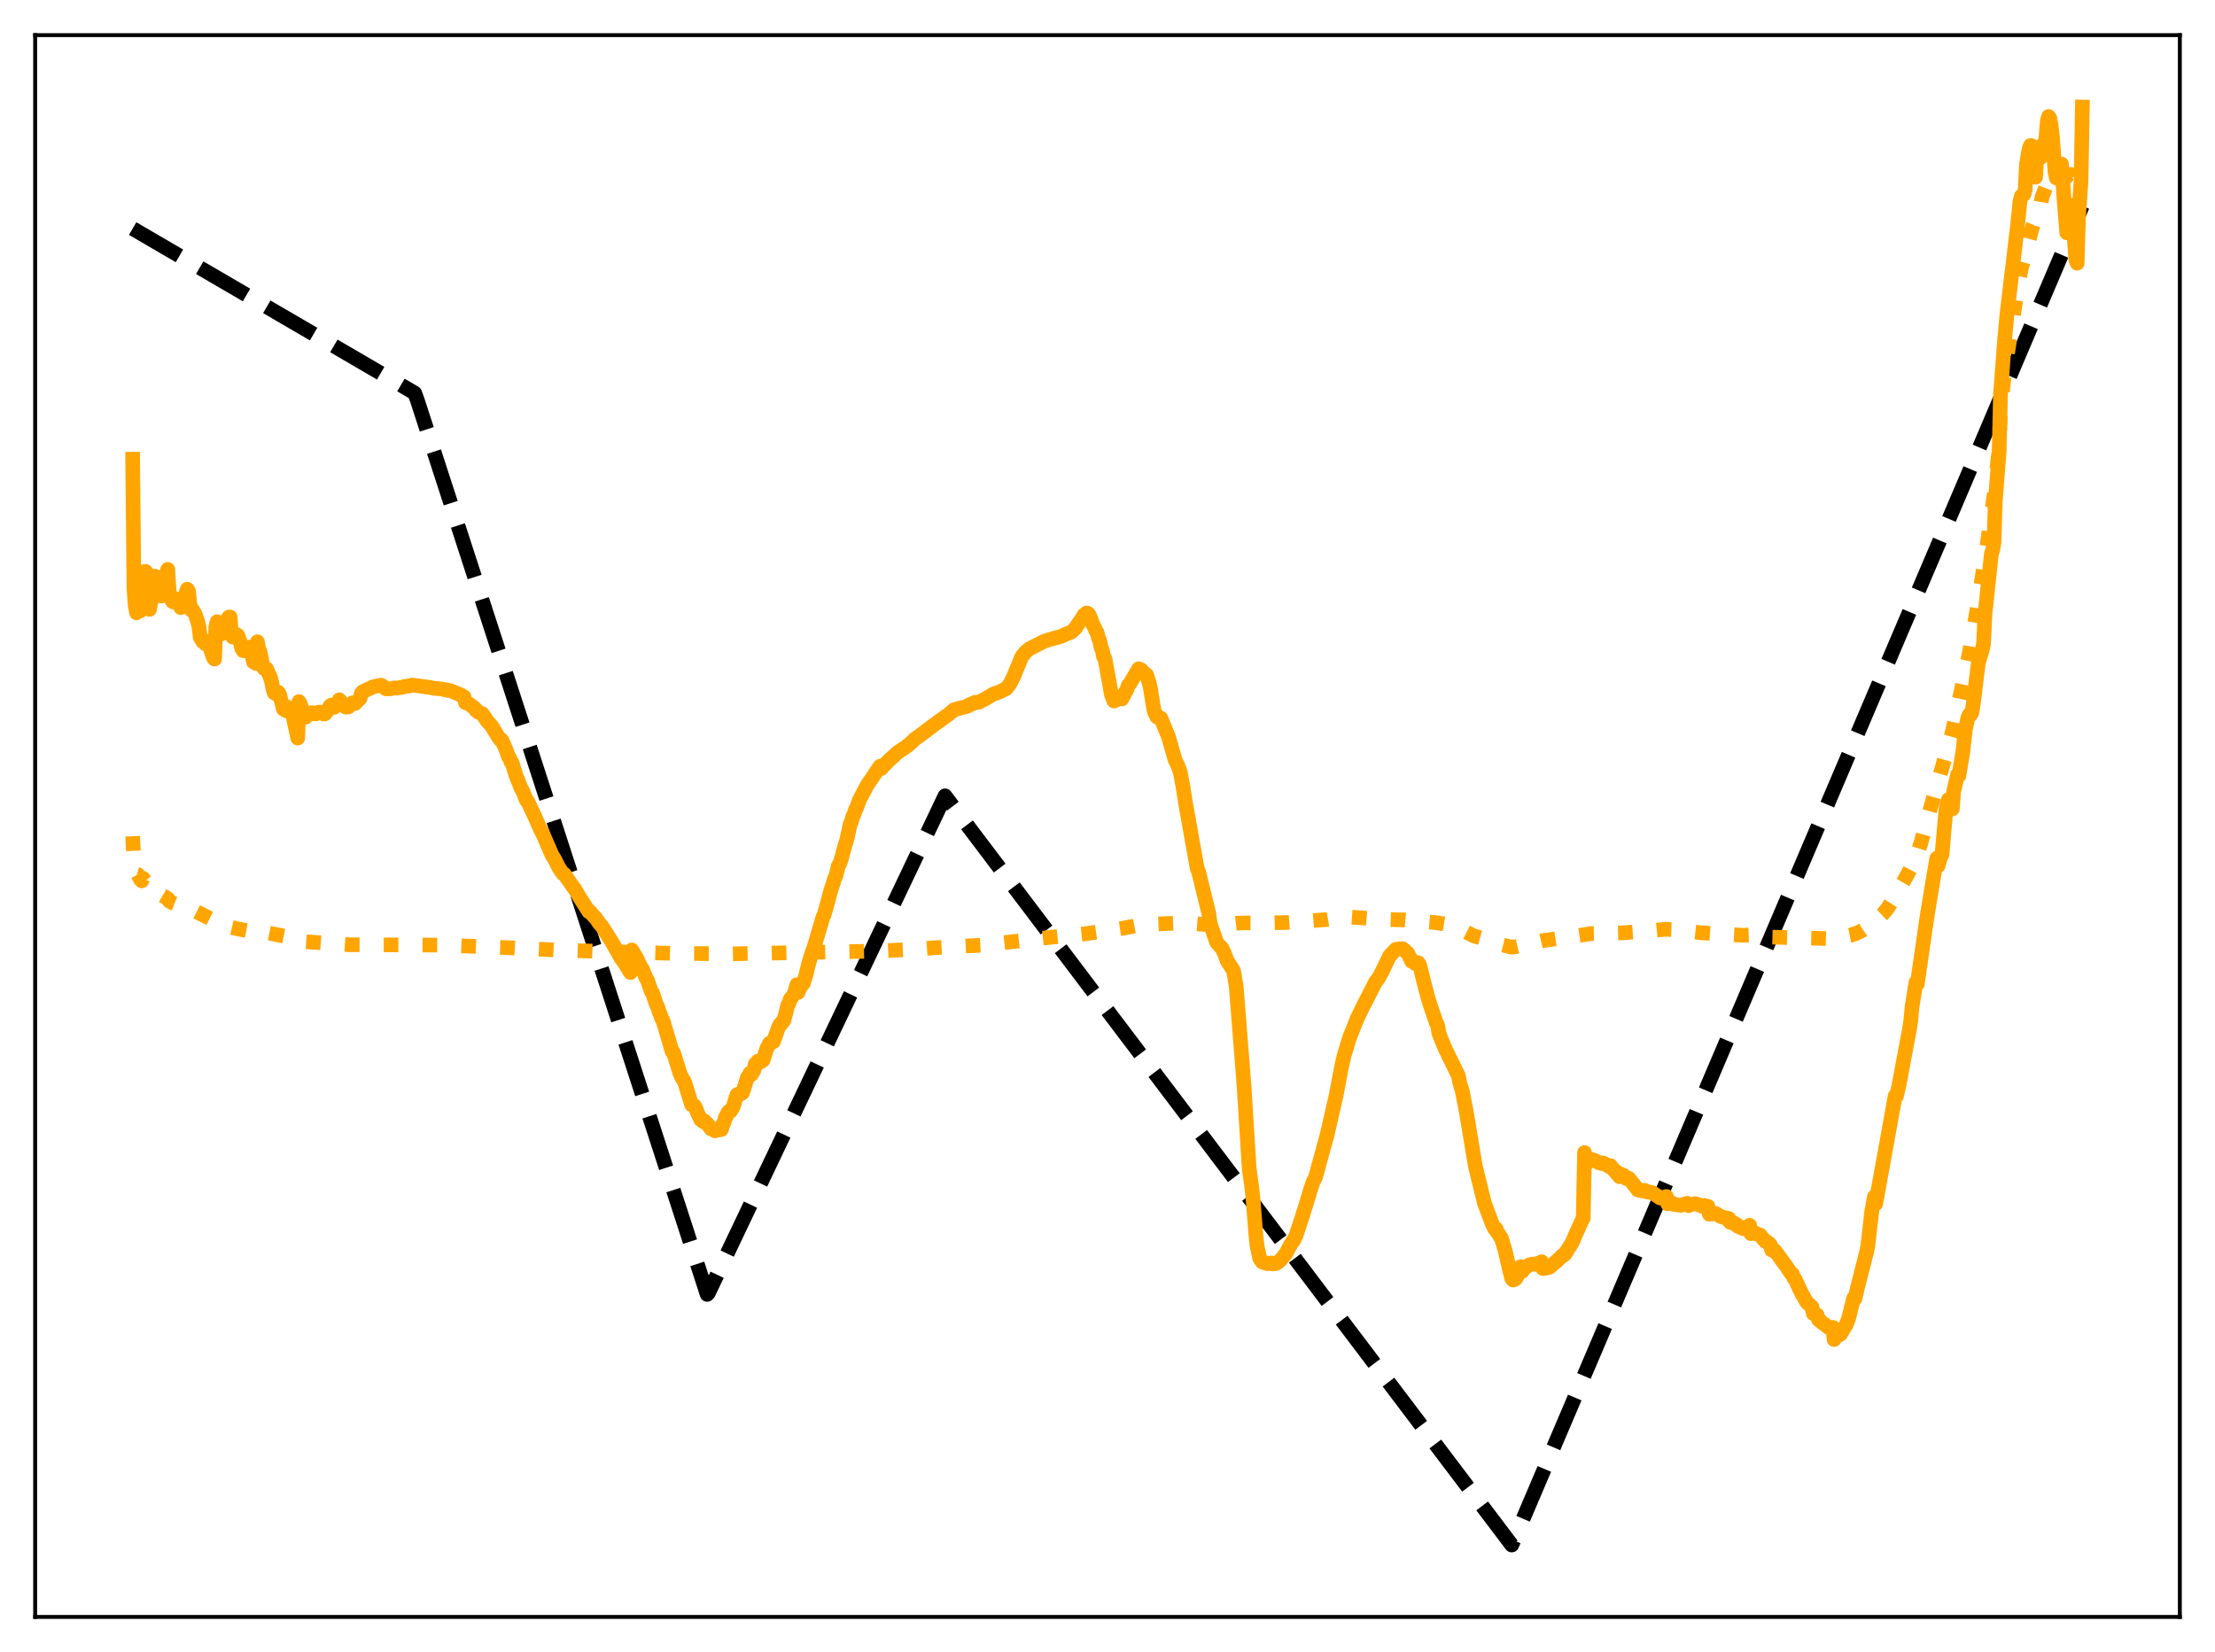 <?xml version="1.0" encoding="utf-8" standalone="no"?>
<!DOCTYPE svg PUBLIC "-//W3C//DTD SVG 1.1//EN"
  "http://www.w3.org/Graphics/SVG/1.1/DTD/svg11.dtd">
<svg xmlns:xlink="http://www.w3.org/1999/xlink" width="453.6pt" height="338.4pt" viewBox="0 0 453.6 338.4" xmlns="http://www.w3.org/2000/svg" version="1.1">
 <defs>
  <style type="text/css">*{stroke-linejoin: round; stroke-linecap: butt}</style>
 </defs>
 <g id="figure_1">
  <g id="patch_1">
   <path d="M 0 338.4 
L 453.6 338.4 
L 453.6 0 
L 0 0 
z
" style="fill: #ffffff"/>
  </g>
  <g id="axes_1">
   <g id="patch_2">
    <path d="M 7.2 331.2 
L 446.4 331.2 
L 446.4 7.2 
L 7.2 7.2 
z
" style="fill: #ffffff"/>
   </g>
   <g id="matplotlib.axis_1"/>
   <g id="matplotlib.axis_2"/>
   <g id="line2d_1">
    <path d="M 27.164 46.82 
L 84.925 80.511 
L 85.457 81.957 
L 144.816 265.14 
L 145.082 264.838 
L 193.527 163.009 
L 309.583 316.473 
L 310.381 314.692 
L 426.436 42.173 
L 426.436 42.173 
" clip-path="url(#p310cbd001d)" style="fill: none; stroke-dasharray: 11.1,4.8; stroke-dashoffset: 0; stroke: #000000; stroke-width: 3"/>
   </g>
   <g id="line2d_2">
    <path d="M 27.164 171.288 
L 27.43 176.561 
L 27.696 178.158 
L 27.962 179.06 
L 28.228 179.129 
L 28.761 180.153 
L 29.027 180.427 
L 29.293 179.896 
L 30.092 180.894 
L 30.624 181.865 
L 31.156 182.105 
L 31.423 181.974 
L 32.221 182.69 
L 32.753 183.075 
L 33.286 183.431 
L 34.351 184.057 
L 34.617 184.491 
L 35.149 184.858 
L 37.545 185.806 
L 38.077 185.913 
L 38.876 186.348 
L 39.674 186.723 
L 39.94 186.599 
L 43.933 188.623 
L 44.199 188.637 
L 46.595 189.779 
L 48.724 190.275 
L 52.451 190.956 
L 52.717 190.64 
L 60.969 192.326 
L 61.235 192.805 
L 71.35 193.508 
L 90.781 193.592 
L 105.155 194.164 
L 114.471 194.628 
L 137.629 195.275 
L 149.873 195.377 
L 178.887 194.832 
L 187.139 194.466 
L 191.664 194.107 
L 199.649 193.68 
L 201.247 193.599 
L 214.556 192.053 
L 222.275 191.265 
L 229.994 190.129 
L 232.656 189.618 
L 236.649 189.266 
L 241.44 189.07 
L 244.102 189.15 
L 246.764 189.363 
L 249.425 189.549 
L 252.353 189.213 
L 253.418 189.09 
L 254.749 189.039 
L 257.943 189.067 
L 263.533 188.959 
L 271.785 188.35 
L 273.914 187.982 
L 275.511 187.796 
L 278.705 187.996 
L 281.367 188.214 
L 283.497 188.298 
L 285.626 188.382 
L 287.489 188.433 
L 294.144 188.995 
L 296.007 189.294 
L 297.072 189.604 
L 300.266 190.915 
L 301.863 191.724 
L 303.46 192.172 
L 304.525 192.534 
L 306.655 193.302 
L 309.583 194.021 
L 310.647 193.884 
L 315.971 192.647 
L 317.036 192.536 
L 320.23 192.053 
L 321.561 191.887 
L 326.086 191.201 
L 327.949 191.168 
L 332.208 191.086 
L 339.129 190.544 
L 341.258 190.324 
L 341.791 190.393 
L 343.92 190.466 
L 345.783 190.763 
L 348.445 191.067 
L 353.236 191.386 
L 356.963 191.579 
L 357.761 191.543 
L 358.294 191.528 
L 358.56 191.757 
L 362.02 191.935 
L 375.329 192.275 
L 379.056 191.562 
L 379.588 191.32 
L 379.855 191.324 
L 381.452 190.53 
L 382.783 189.608 
L 383.847 188.643 
L 384.113 188.574 
L 385.711 187.074 
L 386.509 186.103 
L 387.308 184.851 
L 390.236 179.833 
L 391.3 177.829 
L 392.365 174.905 
L 392.631 174.984 
L 393.43 172.462 
L 394.761 167.549 
L 399.818 149.905 
L 403.279 133.811 
L 404.609 126.382 
L 406.739 113.016 
L 408.336 101.596 
L 408.868 96.477 
L 409.401 91.893 
L 409.667 84.045 
L 410.465 76.564 
L 413.393 57.667 
L 413.926 54.968 
L 416.321 46.118 
L 416.854 44.817 
L 417.386 43.218 
L 417.919 41.893 
L 418.185 40.348 
L 418.983 38.259 
L 419.516 37.159 
L 420.048 36.492 
L 420.58 36.262 
L 421.113 36.042 
L 422.177 35.391 
L 423.242 36.198 
L 423.508 35.826 
L 424.041 35.722 
L 424.307 35.78 
L 425.105 37.126 
L 425.372 37.287 
L 425.638 36.916 
L 425.904 36.797 
L 426.17 37.184 
L 426.436 38.262 
L 426.436 38.262 
" clip-path="url(#p310cbd001d)" style="fill: none; stroke-dasharray: 3,4.95; stroke-dashoffset: 0; stroke: #ffa500; stroke-width: 3"/>
   </g>
   <g id="line2d_3">
    <path d="M 27.164 94.051 
L 27.43 120.591 
L 27.696 124.086 
L 27.962 125.529 
L 28.228 122.615 
L 28.495 124.743 
L 28.761 125.112 
L 29.027 124.629 
L 29.293 118.756 
L 29.559 117.081 
L 29.825 117.044 
L 30.092 117.48 
L 30.358 123.246 
L 30.624 124.821 
L 30.89 123.244 
L 31.156 122.744 
L 31.423 118.072 
L 31.689 118.005 
L 31.955 118.36 
L 32.221 119.135 
L 32.753 121.394 
L 33.02 122.084 
L 33.286 121.115 
L 33.552 121.938 
L 34.084 117.393 
L 34.351 116.623 
L 34.617 120.861 
L 34.883 122.521 
L 35.415 123.292 
L 35.681 122.778 
L 35.948 122.795 
L 36.214 122.69 
L 37.012 124.468 
L 37.811 122.431 
L 38.343 120.689 
L 38.609 121.113 
L 38.876 123.781 
L 39.142 124.926 
L 39.408 124.869 
L 39.94 125.738 
L 40.473 127.301 
L 40.739 128.37 
L 41.005 130.556 
L 41.537 131.427 
L 41.804 131.174 
L 42.07 131.897 
L 42.336 131.647 
L 42.868 132.341 
L 43.667 134.644 
L 43.933 135.001 
L 44.199 128.396 
L 44.465 127.338 
L 44.998 127.623 
L 45.264 129.901 
L 45.796 128.972 
L 46.063 127.34 
L 46.329 128.366 
L 46.595 126.833 
L 46.861 126.416 
L 47.127 126.387 
L 47.393 130.055 
L 47.66 130.494 
L 48.192 130.041 
L 48.458 129.97 
L 48.724 130.193 
L 49.257 131.748 
L 49.523 132.888 
L 49.789 133.295 
L 50.055 133.117 
L 50.321 132.789 
L 50.588 132.983 
L 50.854 132.848 
L 51.12 132.556 
L 51.386 133.293 
L 51.919 135.602 
L 52.185 135.508 
L 52.451 135.908 
L 52.717 131.457 
L 52.983 132.963 
L 53.249 133.508 
L 53.782 136.123 
L 54.048 136.906 
L 54.58 137.001 
L 55.379 138.805 
L 55.645 139.745 
L 55.911 141.161 
L 56.177 141.952 
L 56.444 142.091 
L 56.71 142.081 
L 56.976 141.796 
L 57.242 142.22 
L 58.041 145.237 
L 58.307 145.239 
L 58.573 145.585 
L 58.839 144.827 
L 59.105 145.463 
L 59.372 145.198 
L 59.904 146.217 
L 60.969 151.183 
L 61.235 143.72 
L 61.501 144.16 
L 62.3 146.858 
L 62.566 146.916 
L 62.832 146.644 
L 63.098 146.172 
L 63.364 146.232 
L 63.897 145.973 
L 64.163 146.208 
L 64.429 146.128 
L 64.695 146.213 
L 64.961 145.955 
L 65.494 145.857 
L 66.026 146.027 
L 66.292 146.27 
L 66.559 146.208 
L 67.091 145.541 
L 67.623 144.573 
L 67.889 144.419 
L 68.422 144.9 
L 68.954 144.436 
L 69.487 143.339 
L 70.551 144.574 
L 70.817 144.855 
L 71.084 144.749 
L 71.35 144.809 
L 71.616 144.377 
L 71.882 144.24 
L 72.148 143.975 
L 72.415 144.117 
L 72.681 144.124 
L 73.745 143.053 
L 74.012 142 
L 74.278 141.685 
L 76.407 140.686 
L 78.004 140.345 
L 78.271 140.451 
L 79.069 141.107 
L 80.134 141.068 
L 80.666 140.907 
L 81.199 140.951 
L 81.731 140.863 
L 82.263 140.809 
L 82.796 140.627 
L 84.127 140.441 
L 84.393 140.325 
L 87.853 140.78 
L 88.918 140.984 
L 90.515 141.133 
L 91.313 141.342 
L 91.58 141.326 
L 91.846 141.449 
L 92.112 141.448 
L 92.911 141.736 
L 94.508 142.421 
L 95.04 142.756 
L 95.306 143.923 
L 96.105 144.218 
L 97.169 145.022 
L 97.436 145.485 
L 97.702 145.562 
L 97.968 145.9 
L 98.767 146.191 
L 99.831 147.768 
L 100.63 148.637 
L 102.227 151.236 
L 102.493 151.572 
L 102.759 151.594 
L 103.558 153.386 
L 104.09 154.92 
L 104.356 155.251 
L 104.623 156.035 
L 104.889 156.313 
L 105.687 158.939 
L 106.22 160.198 
L 106.752 161.596 
L 107.018 161.958 
L 107.817 163.962 
L 108.083 164.198 
L 109.68 167.602 
L 110.745 170.067 
L 111.011 170.484 
L 113.14 175.363 
L 113.407 175.692 
L 114.471 177.754 
L 115.27 178.945 
L 115.536 179.027 
L 117.399 181.717 
L 117.665 182.024 
L 118.73 183.856 
L 120.593 186.755 
L 120.86 186.755 
L 121.658 187.743 
L 121.924 187.929 
L 122.723 189.13 
L 123.255 189.693 
L 125.385 193.073 
L 127.248 196.386 
L 127.514 196.664 
L 129.111 199.209 
L 129.377 194.587 
L 130.442 196.341 
L 130.708 197.07 
L 130.975 197.464 
L 131.241 198.095 
L 131.507 198.394 
L 132.305 200.319 
L 132.572 200.761 
L 133.37 203.077 
L 133.636 203.403 
L 134.435 205.829 
L 134.701 206.249 
L 134.967 207.275 
L 135.233 207.789 
L 135.5 208.647 
L 135.766 209.034 
L 137.629 215.347 
L 137.895 215.544 
L 138.428 217.229 
L 139.226 219.795 
L 139.759 220.961 
L 140.025 221.281 
L 140.291 221.93 
L 141.356 225.387 
L 141.622 226.283 
L 142.154 226.465 
L 142.42 226.835 
L 142.953 228.236 
L 143.219 228.656 
L 143.485 229.362 
L 143.751 229.439 
L 144.017 229.754 
L 144.284 229.629 
L 144.55 230.052 
L 144.816 230.145 
L 145.615 231.24 
L 145.881 231.316 
L 146.147 231.201 
L 146.413 231.633 
L 146.679 231.545 
L 146.945 231.22 
L 147.212 231.455 
L 147.478 231.086 
L 147.744 231.347 
L 148.01 230.317 
L 148.276 229.925 
L 148.543 228.885 
L 148.809 228.59 
L 149.075 227.845 
L 149.341 227.608 
L 149.607 227.583 
L 150.14 226.758 
L 150.672 224.941 
L 150.938 224.217 
L 151.204 224.195 
L 151.471 223.994 
L 151.737 224.048 
L 152.003 223.886 
L 152.269 223.232 
L 153.068 220.657 
L 153.334 220.378 
L 153.6 219.827 
L 153.866 220.108 
L 154.399 219.2 
L 154.665 217.953 
L 154.931 218.077 
L 155.197 217.372 
L 155.463 217.472 
L 155.729 217.294 
L 155.996 217.383 
L 156.262 217.176 
L 157.06 214.684 
L 157.327 214.307 
L 157.593 213.681 
L 157.859 213.625 
L 158.391 213.358 
L 159.456 210.378 
L 159.722 209.854 
L 159.988 209.778 
L 160.255 209.225 
L 160.521 209.046 
L 161.053 207.006 
L 161.319 205.86 
L 161.585 205.484 
L 161.852 204.616 
L 162.118 204.348 
L 162.65 203.536 
L 163.183 201.698 
L 163.449 203.281 
L 163.715 202.482 
L 163.981 202.16 
L 164.247 201.553 
L 164.513 201.417 
L 165.046 199.71 
L 165.578 197.458 
L 166.377 194.856 
L 166.643 194.279 
L 168.506 187.908 
L 168.772 187.368 
L 169.305 185.501 
L 170.103 182.494 
L 170.636 180.887 
L 170.902 179.954 
L 171.168 179.434 
L 171.7 177.309 
L 171.967 176.913 
L 172.233 176.176 
L 173.031 173.162 
L 173.297 172.437 
L 173.83 170.137 
L 174.096 168.805 
L 174.362 168.342 
L 174.628 167.239 
L 174.895 166.8 
L 175.161 165.904 
L 175.427 165.462 
L 175.959 163.938 
L 177.556 160.884 
L 180.218 156.954 
L 180.484 157.421 
L 181.017 156.785 
L 181.549 156.256 
L 182.348 155.456 
L 182.88 155.022 
L 183.679 154.226 
L 185.808 152.794 
L 186.607 152.104 
L 187.405 151.33 
L 188.204 150.791 
L 191.132 148.576 
L 194.326 146.272 
L 195.391 145.371 
L 196.988 144.939 
L 197.786 144.788 
L 198.052 144.604 
L 198.319 144.561 
L 198.585 144.331 
L 198.851 144.294 
L 199.117 144.105 
L 199.383 144.065 
L 199.649 143.868 
L 200.448 143.837 
L 201.779 143.153 
L 203.376 142.189 
L 204.707 141.717 
L 206.038 141.065 
L 206.836 140.06 
L 207.635 138.44 
L 209.232 134.535 
L 210.031 133.533 
L 210.829 132.877 
L 213.757 131.405 
L 214.556 131.105 
L 217.484 130.296 
L 218.016 130.016 
L 219.347 129.484 
L 220.145 128.776 
L 221.476 126.818 
L 222.009 125.945 
L 222.541 125.548 
L 222.807 125.652 
L 223.073 125.98 
L 223.872 128.049 
L 224.138 128.513 
L 224.404 129.215 
L 224.671 129.578 
L 224.937 130.658 
L 225.203 131.219 
L 225.469 132.642 
L 225.735 133.148 
L 226.001 134.533 
L 226.268 134.863 
L 227.599 142.276 
L 228.131 143.602 
L 228.663 143.334 
L 228.929 142.962 
L 229.196 143.108 
L 229.462 142.915 
L 229.728 143.188 
L 230.793 141.195 
L 231.059 140.381 
L 231.325 140.139 
L 233.188 136.994 
L 233.721 137.202 
L 233.987 137.811 
L 234.253 137.801 
L 234.785 138.202 
L 235.318 139.81 
L 235.584 140.984 
L 236.116 144.292 
L 236.383 145.725 
L 236.915 146.848 
L 237.181 146.812 
L 237.447 147.024 
L 237.713 147.08 
L 239.311 150.992 
L 240.641 155.639 
L 241.174 156.725 
L 241.706 158.19 
L 242.239 161.043 
L 242.771 164.431 
L 245.167 177.906 
L 245.433 178.482 
L 247.562 187.159 
L 247.828 189.203 
L 249.159 193.027 
L 249.692 193.656 
L 250.224 194.195 
L 250.756 195.313 
L 251.289 196.758 
L 252.62 198.871 
L 253.152 201.999 
L 254.749 222.25 
L 255.814 239.356 
L 256.346 243.198 
L 256.612 245.733 
L 257.145 252.455 
L 257.411 255.103 
L 257.943 257.668 
L 258.476 258.5 
L 259.54 258.844 
L 260.339 258.697 
L 260.605 258.898 
L 261.137 258.851 
L 261.67 258.595 
L 262.202 258.143 
L 263.267 256.869 
L 264.332 254.901 
L 264.598 254.431 
L 264.864 254.203 
L 265.396 253.095 
L 266.195 250.693 
L 267.26 247.378 
L 268.324 243.839 
L 268.857 242.212 
L 269.389 241.156 
L 271.785 232.419 
L 273.648 224.252 
L 274.713 218.576 
L 275.245 216.264 
L 276.31 212.706 
L 277.907 208.679 
L 279.238 205.945 
L 281.367 201.8 
L 281.633 201.237 
L 282.166 200.558 
L 282.964 199.152 
L 284.561 195.819 
L 285.892 194.432 
L 287.223 194.317 
L 288.288 195.251 
L 289.087 196.908 
L 289.353 196.805 
L 289.885 197.411 
L 290.151 197.494 
L 290.417 197.203 
L 290.684 197.544 
L 291.748 201.785 
L 292.547 204.829 
L 294.144 209.555 
L 294.41 210.029 
L 294.676 211.663 
L 295.209 213.011 
L 296.007 214.937 
L 298.669 220.364 
L 298.935 221.789 
L 299.468 223.53 
L 300.266 227.682 
L 302.129 238.865 
L 303.993 246.465 
L 305.59 250.711 
L 306.122 251.755 
L 306.388 251.713 
L 306.655 252.502 
L 306.921 252.742 
L 307.187 253.302 
L 307.453 253.573 
L 308.252 256.26 
L 309.05 259.774 
L 309.583 261.878 
L 309.849 262.193 
L 310.115 262.127 
L 310.381 261.942 
L 310.647 261.537 
L 311.446 259.451 
L 311.712 260.434 
L 312.244 259.651 
L 313.309 259.043 
L 313.841 258.924 
L 314.374 258.961 
L 314.64 258.933 
L 314.906 258.774 
L 315.172 258.75 
L 315.705 258.445 
L 315.971 259.843 
L 316.503 259.796 
L 317.302 259.57 
L 318.899 258.236 
L 319.964 257.167 
L 320.23 257.13 
L 320.496 256.878 
L 321.295 255.555 
L 321.827 254.764 
L 322.093 254.244 
L 322.625 252.949 
L 323.956 250.008 
L 324.223 249.522 
L 324.489 236.085 
L 324.755 238.556 
L 325.021 237.667 
L 325.82 237.478 
L 326.618 237.724 
L 327.417 238.18 
L 327.683 238.165 
L 327.949 238.327 
L 328.215 238.204 
L 328.481 238.296 
L 329.014 238.652 
L 329.28 238.708 
L 329.546 238.964 
L 329.812 238.754 
L 330.079 239.23 
L 330.345 239.425 
L 330.611 239.807 
L 330.877 239.897 
L 331.143 240.449 
L 331.409 240.602 
L 331.676 241.031 
L 331.942 240.497 
L 332.208 241.003 
L 332.474 240.749 
L 332.74 240.946 
L 333.007 241.397 
L 333.539 241.351 
L 334.604 242.662 
L 335.136 243.353 
L 335.402 243.74 
L 336.467 243.985 
L 336.733 243.808 
L 336.999 243.906 
L 337.265 244.138 
L 338.33 244.269 
L 339.927 245.366 
L 340.193 245.414 
L 340.46 245.271 
L 340.992 245.228 
L 341.258 245.085 
L 341.524 246.588 
L 341.791 246.078 
L 342.057 246.432 
L 342.323 246.375 
L 342.589 246.658 
L 344.186 246.894 
L 345.517 246.472 
L 345.783 246.957 
L 346.049 246.753 
L 346.582 246.673 
L 347.114 246.558 
L 347.913 246.782 
L 348.445 247.068 
L 348.711 247.123 
L 348.977 246.903 
L 349.776 247.118 
L 350.042 248.709 
L 350.308 248.509 
L 350.575 248.675 
L 350.841 248.521 
L 351.373 248.566 
L 352.438 249.208 
L 353.236 249.439 
L 353.769 249.51 
L 354.035 249.583 
L 354.301 250.373 
L 355.1 250.51 
L 355.366 250.814 
L 355.632 250.806 
L 355.898 251.194 
L 356.164 251.238 
L 356.431 251.433 
L 356.697 251.488 
L 356.963 251.661 
L 357.229 251.687 
L 357.761 251.293 
L 358.028 251.361 
L 358.294 250.972 
L 358.56 252.691 
L 358.826 252.288 
L 359.092 252.587 
L 359.359 252.508 
L 359.625 252.736 
L 360.423 252.956 
L 361.488 254.255 
L 361.754 254.293 
L 362.02 254.584 
L 362.287 254.693 
L 362.553 254.979 
L 362.819 256.055 
L 363.085 256.138 
L 363.351 256.078 
L 363.884 256.738 
L 365.747 259.3 
L 366.812 260.856 
L 367.078 260.972 
L 367.344 261.758 
L 367.61 262.038 
L 368.941 264.904 
L 370.006 266.757 
L 371.071 267.739 
L 371.337 269.044 
L 371.869 269.197 
L 372.135 269.366 
L 372.401 270.294 
L 372.934 270.742 
L 374.531 271.956 
L 375.063 271.9 
L 375.329 271.894 
L 375.596 274.384 
L 375.862 273.914 
L 376.927 273.267 
L 377.991 271.476 
L 378.524 270.241 
L 379.588 265.952 
L 379.855 266.028 
L 380.387 263.76 
L 382.25 256.471 
L 382.516 255.062 
L 383.315 248.125 
L 383.847 245.129 
L 384.113 246.571 
L 388.106 224.475 
L 388.372 224.535 
L 388.905 222.174 
L 391.034 210.789 
L 391.3 209.097 
L 391.567 206.165 
L 392.365 201.205 
L 392.631 201.587 
L 394.228 190.483 
L 394.761 186.939 
L 395.825 180.477 
L 396.624 175.804 
L 396.89 177.373 
L 397.423 175.514 
L 397.689 175.092 
L 398.487 166.01 
L 398.753 164.579 
L 399.02 163.768 
L 399.818 165.69 
L 400.084 162.101 
L 400.883 158.665 
L 401.149 158.919 
L 401.948 154.09 
L 402.48 149.39 
L 403.012 146.92 
L 403.279 146.37 
L 403.545 146.438 
L 403.811 145.963 
L 404.077 144.367 
L 405.142 135.711 
L 405.94 133.129 
L 406.207 131.786 
L 406.473 126.03 
L 407.804 113.408 
L 408.07 112.696 
L 408.336 111.103 
L 408.602 102.681 
L 409.401 92.492 
L 409.667 80.885 
L 410.465 70.168 
L 410.998 64.366 
L 413.127 46.468 
L 413.66 41.294 
L 413.926 40.182 
L 414.458 39.823 
L 414.724 38.871 
L 414.991 33.656 
L 415.523 30.557 
L 415.789 29.821 
L 416.055 29.836 
L 416.854 36.308 
L 417.12 31.883 
L 417.386 31.608 
L 417.919 32.26 
L 418.185 29.774 
L 418.451 29.832 
L 418.717 29.468 
L 418.983 28.263 
L 419.249 24.834 
L 419.516 23.855 
L 419.782 24.252 
L 420.048 25.749 
L 420.314 28.057 
L 420.847 35.273 
L 421.113 36.466 
L 421.379 34.891 
L 421.645 34.629 
L 422.177 33.609 
L 422.71 41.108 
L 423.242 47.679 
L 423.508 43.136 
L 423.775 42.225 
L 424.041 42.022 
L 424.307 42.18 
L 425.105 53.247 
L 425.372 53.917 
L 425.638 44.702 
L 426.17 37.036 
L 426.436 21.927 
L 426.436 21.927 
" clip-path="url(#p310cbd001d)" style="fill: none; stroke: #ffa500; stroke-width: 3; stroke-linecap: square"/>
   </g>
   <g id="patch_3">
    <path d="M 7.2 331.2 
L 7.2 7.2 
" style="fill: none; stroke: #000000; stroke-width: 0.8; stroke-linejoin: miter; stroke-linecap: square"/>
   </g>
   <g id="patch_4">
    <path d="M 446.4 331.2 
L 446.4 7.2 
" style="fill: none; stroke: #000000; stroke-width: 0.8; stroke-linejoin: miter; stroke-linecap: square"/>
   </g>
   <g id="patch_5">
    <path d="M 7.2 331.2 
L 446.4 331.2 
" style="fill: none; stroke: #000000; stroke-width: 0.8; stroke-linejoin: miter; stroke-linecap: square"/>
   </g>
   <g id="patch_6">
    <path d="M 7.2 7.2 
L 446.4 7.2 
" style="fill: none; stroke: #000000; stroke-width: 0.8; stroke-linejoin: miter; stroke-linecap: square"/>
   </g>
  </g>
 </g>
 <defs>
  <clipPath id="p310cbd001d">
   <rect x="7.2" y="7.2" width="439.2" height="324"/>
  </clipPath>
 </defs>
</svg>
